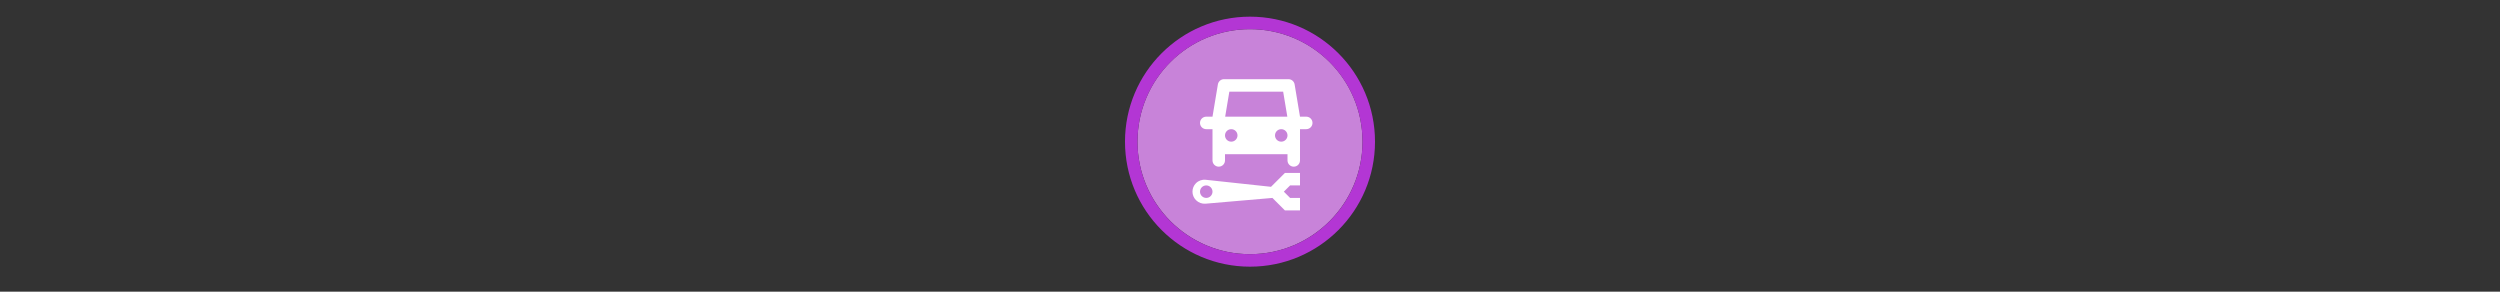 <svg width="300" height="35" viewBox="0 0 300 35" fill="none" xmlns="http://www.w3.org/2000/svg" >

<rect x="0" y="0" width="300" height="35" fill="#333333" stroke="none"/>

<g transform="translate(135, 2) scale(1.5 1.5) "> 

<path opacity="0.956" d="M9.999 1C14.963 1 19 5.002 19 10C19 14.966 14.963 19 9.999 19C5.037 19 1 14.966 1 10C1 5.002 5.037 1 9.999 1Z" fill="#CF87E1"/>
<path opacity="0.95" fill-rule="evenodd" clip-rule="evenodd" d="M10 19C14.971 19 19 14.971 19 10C19 5.029 14.971 1 10 1C5.029 1 1 5.029 1 10C1 14.971 5.029 19 10 19ZM10 20C15.523 20 20 15.523 20 10C20 4.477 15.523 0 10 0C4.477 0 0 4.477 0 10C0 15.523 4.477 20 10 20Z" fill="#BA37DD"/>

</g>


<g transform="translate(141, 8) scale(0.375 0.375) "> 

<path fill-rule="evenodd" clip100-rule="evenodd" d="M13.722 5.671L12 16H10C8.895 16 8 16.895 8 18C8 19.105 8.895 20 10 20H12V30C12 31.105 12.895 32 14 32C15.105 32 16 31.105 16 30V28H36V30C36 31.105 36.895 32 38 32C39.105 32 40 31.105 40 30V20H42C43.105 20 44 19.105 44 18C44 16.895 43.105 16 42 16H40L38.279 5.671C38.118 4.707 37.283 4 36.306 4H15.694C14.717 4 13.882 4.707 13.722 5.671ZM35.945 16L34.611 8H17.389L16.055 16H35.945ZM16 22C16 20.895 16.895 20 18 20C19.105 20 20 20.895 20 22C20 23.105 19.105 24 18 24C16.895 24 16 23.105 16 22ZM32 22C32 20.895 32.895 20 34 20C35.105 20 36 20.895 36 22C36 23.105 35.105 24 34 24C32.895 24 32 23.105 32 22Z" fill="#ffffff"/>
<path fill-rule="evenodd" clip100-rule="evenodd" d="M40.001 34L35.172 34L30.728 38.444L9.82 36.196C8.669 36.072 7.524 36.476 6.705 37.295C5.212 38.789 5.229 41.228 6.723 42.721C7.528 43.527 8.657 43.944 9.792 43.846L31.178 42.006L35.172 46L40.001 46V42L36.829 42L34.829 40L36.829 38L40.001 38L40.001 34ZM12 40C12 41.105 11.105 42 10 42C8.895 42 8 41.105 8 40C8 38.895 8.895 38 10 38C11.105 38 12 38.895 12 40Z" fill="#ffffff"/>

</g>

</svg>